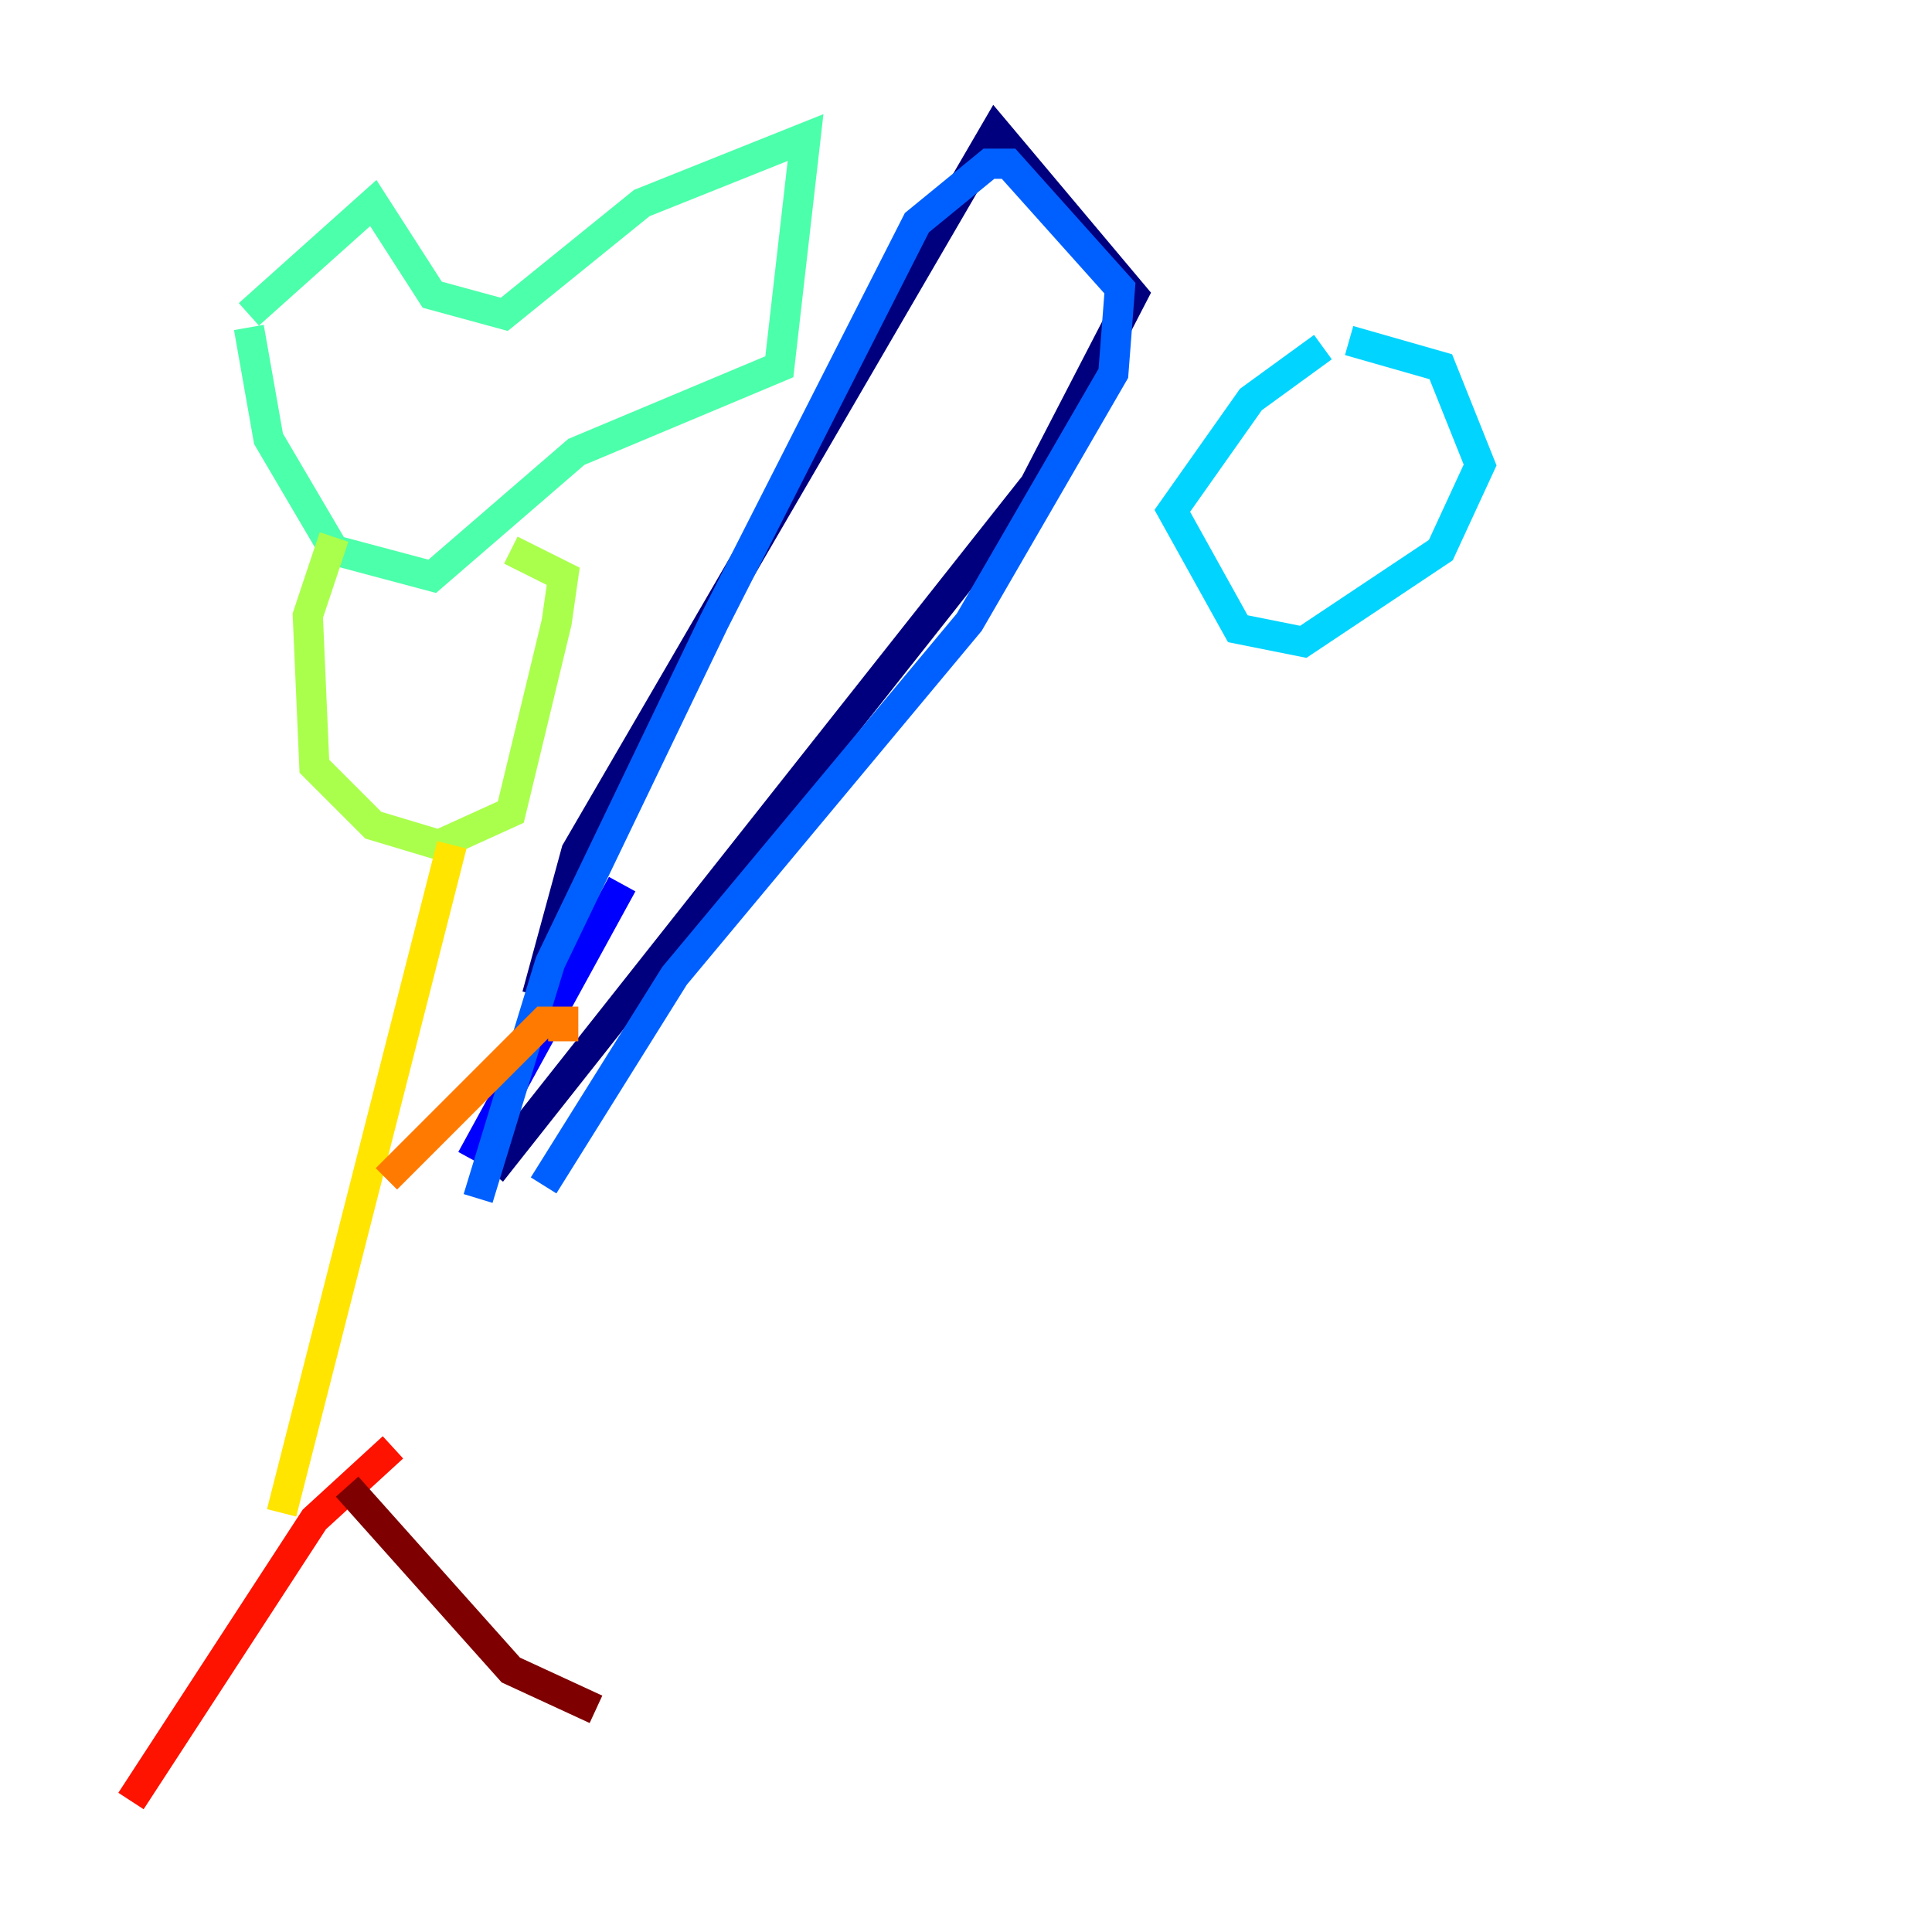 <?xml version="1.0" encoding="utf-8" ?>
<svg baseProfile="tiny" height="128" version="1.2" viewBox="0,0,128,128" width="128" xmlns="http://www.w3.org/2000/svg" xmlns:ev="http://www.w3.org/2001/xml-events" xmlns:xlink="http://www.w3.org/1999/xlink"><defs /><polyline fill="none" points="35.58,65.953 38.183,56.407 65.953,8.678 75.064,19.525 68.556,32.108 32.542,77.668" stroke="#00007f" stroke-width="2" /><polyline fill="none" points="41.22,58.576 31.241,76.8" stroke="#0000fe" stroke-width="2" /><polyline fill="none" points="31.675,79.403 36.447,63.783 47.295,41.22 60.746,14.752 65.519,10.848 66.82,10.848 74.197,19.091 73.763,24.732 64.217,41.22 44.691,64.651 36.014,78.536" stroke="#0060ff" stroke-width="2" /><polyline fill="none" points="87.647,22.997 82.875,26.468 77.668,33.844 82.007,41.654 86.346,42.522 95.458,36.447 98.061,30.807 95.458,24.298 89.383,22.563" stroke="#00d4ff" stroke-width="2" /><polyline fill="none" points="16.488,20.827 24.732,13.451 28.637,19.525 33.41,20.827 42.522,13.451 53.37,9.112 51.634,24.298 38.183,29.939 28.637,38.183 22.129,36.447 17.79,29.071 16.488,21.695" stroke="#4cffaa" stroke-width="2" /><polyline fill="none" points="22.129,35.58 20.393,40.786 20.827,50.766 24.732,54.671 29.071,55.973 33.844,53.803 36.881,41.22 37.315,38.183 33.844,36.447" stroke="#aaff4c" stroke-width="2" /><polyline fill="none" points="29.939,55.973 18.658,100.231" stroke="#ffe500" stroke-width="2" /><polyline fill="none" points="25.6,78.102 36.014,67.688 37.315,67.688 37.315,68.99" stroke="#ff7a00" stroke-width="2" /><polyline fill="none" points="26.034,95.891 20.827,100.664 8.678,119.322" stroke="#fe1200" stroke-width="2" /><polyline fill="none" points="22.997,98.495 33.844,110.644 39.485,113.248" stroke="#7f0000" stroke-width="2" /></svg>